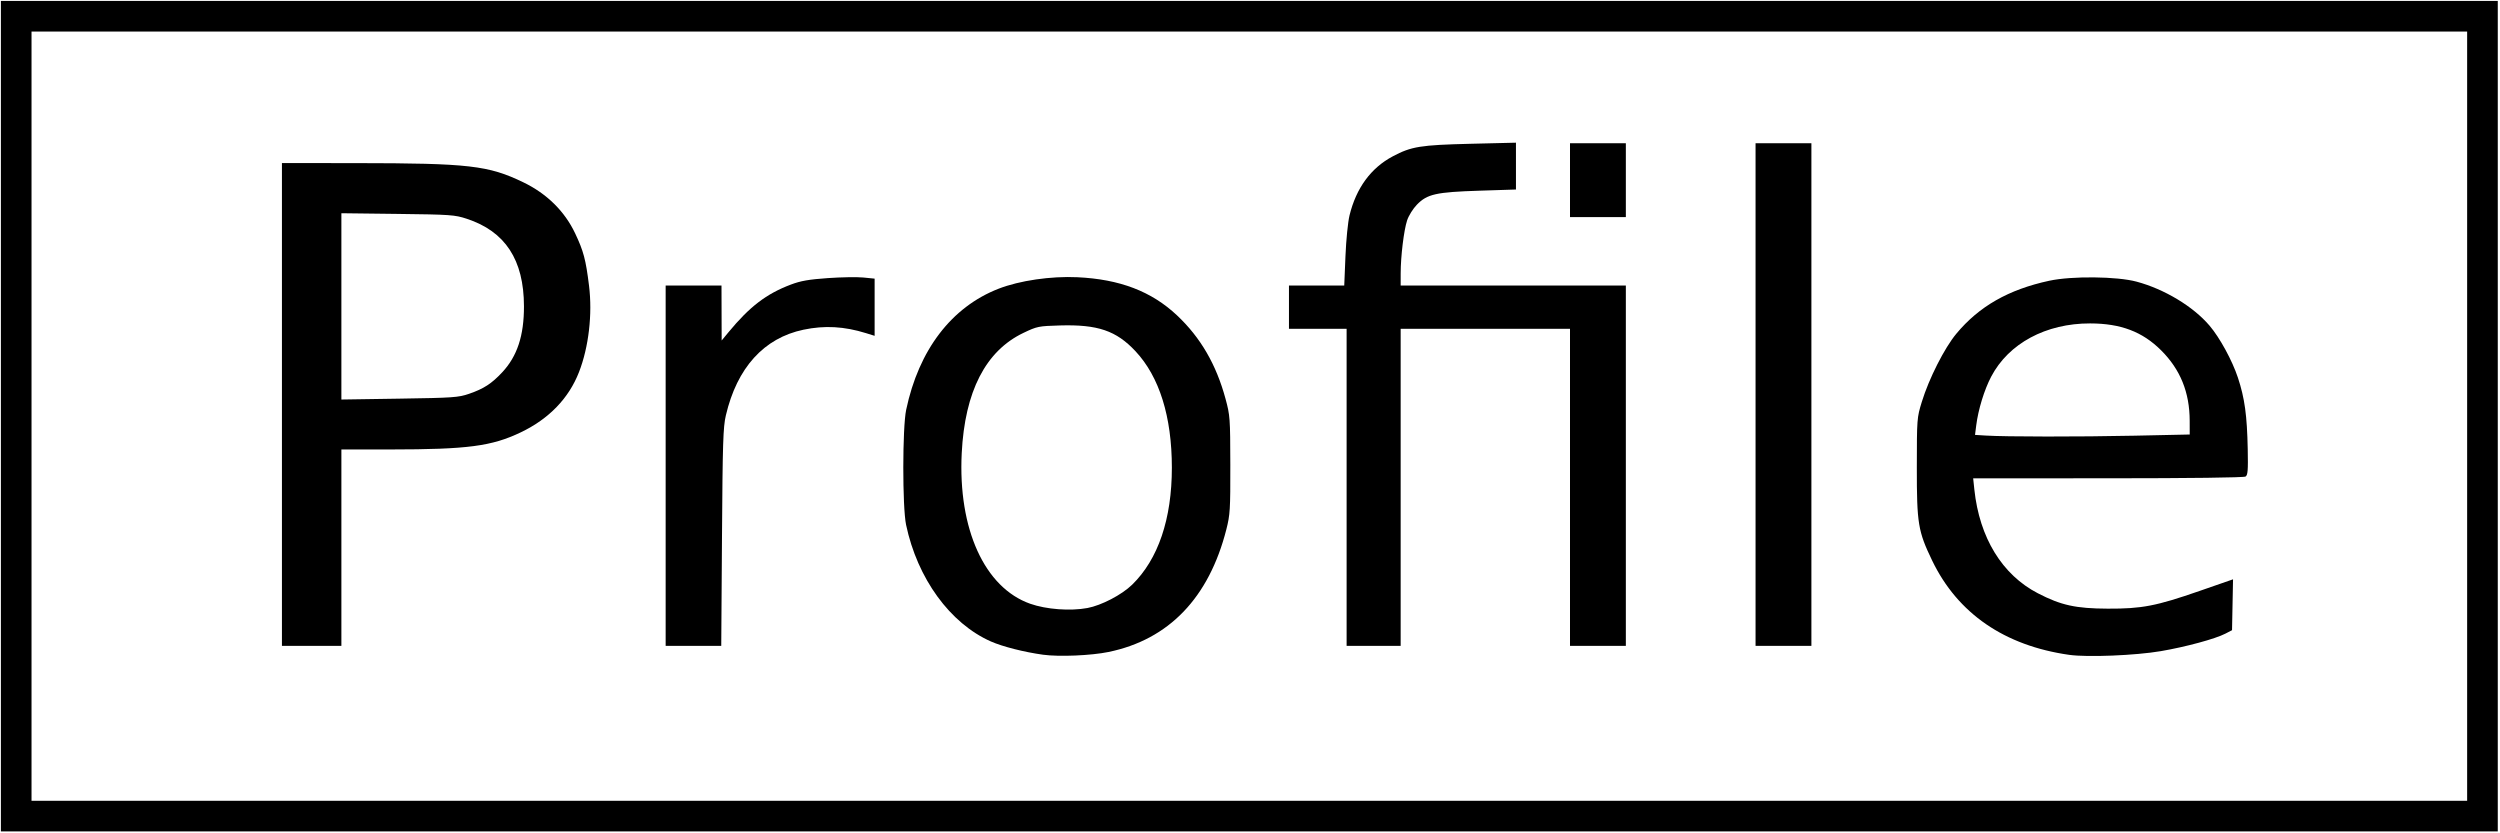 <?xml version="1.0" encoding="UTF-8" standalone="no"?>
<svg
   width="16.667in"
   height="5.556in"
   viewBox="0 0 1500 500"
   version="1.1"
   id="svg17"
   sodipodi:docname="logo.svg"
   inkscape:version="1.1.2 (b8e25be833, 2022-02-05)"
   xmlns:inkscape="http://www.inkscape.org/namespaces/inkscape"
   xmlns:sodipodi="http://sodipodi.sourceforge.net/DTD/sodipodi-0.dtd"
   xmlns="http://www.w3.org/2000/svg"
   xmlns:svg="http://www.w3.org/2000/svg">
  <defs
     id="defs21" />
  <sodipodi:namedview
     id="namedview19"
     pagecolor="#ffffff"
     bordercolor="#666666"
     borderopacity="1.0"
     inkscape:pageshadow="2"
     inkscape:pageopacity="0.0"
     inkscape:pagecheckerboard="0"
     inkscape:document-units="in"
     showgrid="false"
     inkscape:zoom="0.86687325"
     inkscape:cx="800.00162"
     inkscape:cy="266.47494"
     inkscape:window-width="1600"
     inkscape:window-height="837"
     inkscape:window-x="-8"
     inkscape:window-y="-8"
     inkscape:window-maximized="1"
     inkscape:current-layer="svg17" />
  <path
     style="fill:#000000;stroke-width:1.154"
     d="M 0.577,266.475 V 0.577 H 800.002 1599.426 V 266.475 532.373 H 800.002 0.577 Z m 1579.239,0 V 20.187 H 800.002 20.187 V 266.475 512.762 H 800.002 1579.816 Z"
     id="path216"
     transform="matrix(0.937,0,0,0.937,-9.1552665e-4,0)" />
  <path
     style="fill:#000000;stroke-width:1.154"
     d="M 180.534,258.977 V 104.398 l 47.585,0.041 c 72.233,0.062 84.597,1.482 106.994,12.292 15.022,7.251 26.456,18.511 33.159,32.656 5.397,11.39 6.84,16.825 8.911,33.578 2.249,18.19 -0.197,39.261 -6.412,55.247 -6.539,16.818 -19.223,29.961 -37.257,38.605 -18.624,8.926 -34.02,10.952 -83.477,10.98 l -31.435,0.018 v 62.87 62.87 h -19.034 -19.034 z m 119.774,-6.802 c 9.474,-3.26 14.506,-6.525 21.329,-13.841 9.582,-10.273 13.915,-23.455 13.881,-42.227 -0.054,-29.771 -11.985,-47.978 -36.743,-56.072 -7.568,-2.474 -10.337,-2.667 -44.124,-3.075 l -36.049,-0.436 v 59.648 59.648 l 37.203,-0.567 c 34.361,-0.524 37.76,-0.759 44.503,-3.079 z"
     id="path255"
     transform="matrix(0.937,0,0,0.937,-9.1552665e-4,0)" />
  <path
     style="fill:#000000;stroke-width:1.154"
     d="M 426.245,298.198 V 182.841 h 17.88 17.88 l 0.052,17.592 0.052,17.592 4.274,-5.182 c 13.624,-16.517 24.31,-24.692 40.049,-30.637 6.284,-2.374 11.493,-3.286 23.634,-4.141 8.565,-0.603 18.818,-0.772 22.783,-0.376 l 7.21,0.721 v 18.31 18.31 l -5.479,-1.706 c -14.027,-4.367 -26.559,-5.059 -40.087,-2.213 -25.348,5.332 -42.55,24.328 -49.701,54.886 -1.751,7.482 -2.061,17.255 -2.474,78.055 l -0.473,69.503 h -17.8 -17.8 z"
     id="path294"
     transform="matrix(0.937,0,0,0.937,-9.1552665e-4,0)" />
  <path
     style="fill:#000000;stroke-width:1.154"
     d="m 667.918,419.229 c -12.085,-1.663 -25.932,-5.183 -33.416,-8.493 -26.158,-11.568 -47.074,-40.334 -54.298,-74.675 -2.402,-11.417 -2.368,-62.162 0.048,-73.65 8.074,-38.383 29.046,-65.844 59.241,-77.571 13.396,-5.203 33.448,-8.123 50.343,-7.333 27.208,1.273 47.502,9.034 63.858,24.421 15.07,14.177 25.104,31.44 31.067,53.45 2.882,10.637 3.008,12.384 3.064,42.242 0.053,28.617 -0.153,31.974 -2.537,41.344 -11.143,43.79 -36.835,70.534 -75.415,78.503 -11.204,2.314 -31.689,3.174 -41.954,1.761 z m 28.393,-29.898 c 8.952,-1.66 21.989,-8.453 28.621,-14.913 16.7,-16.266 25.472,-42.1 25.461,-74.982 -0.01,-32.691 -7.976,-58.175 -23.306,-74.563 -12.3,-13.149 -24.142,-17.186 -48.359,-16.488 -13.727,0.396 -14.619,0.577 -23.363,4.752 -24.228,11.567 -37.542,37.496 -39.53,76.985 -2.445,48.598 14.628,86.16 43.85,96.472 10.276,3.626 25.639,4.774 36.625,2.737 z"
     id="path333"
     transform="matrix(0.937,0,0,0.937,-9.1552665e-4,0)" />
  <path
     style="fill:#000000;stroke-width:1.154"
     d="M 862.294,312.041 V 210.527 h -18.457 -18.457 v -13.843 -13.843 h 17.7 17.7 l 0.772,-18.732 c 0.433,-10.494 1.582,-22.035 2.614,-26.244 4.295,-17.513 13.678,-30.317 27.67,-37.757 11.912,-6.334 17.705,-7.271 49.766,-8.051 l 29.128,-0.709 V 106.342 121.336 l -23.424,0.755 c -27.788,0.896 -33.401,2.154 -40.014,8.969 -2.479,2.554 -5.274,7.036 -6.257,10.03 -2.095,6.386 -4.11,22.985 -4.124,33.964 l -0.009,7.787 h 72.098 72.098 v 115.357 115.357 h -17.88 -17.88 V 312.041 210.527 H 951.119 896.902 v 101.514 101.514 h -17.304 -17.304 z"
     id="path372"
     transform="matrix(0.937,0,0,0.937,-9.1552665e-4,0)" />
  <path
     style="fill:#000000;stroke-width:1.154"
     d="M 1005.337,115.357 V 91.709 h 17.88 17.88 v 23.648 23.648 h -17.88 -17.88 z"
     id="path411"
     transform="matrix(0.937,0,0,0.937,-9.1552665e-4,0)" />
  <path
     style="fill:#000000;stroke-width:1.154"
     d="M 1124.155,252.632 V 91.709 h 17.88 17.88 V 252.632 413.555 h -17.88 -17.88 z"
     id="path450"
     transform="matrix(0.937,0,0,0.937,-9.1552665e-4,0)" />
  <path
     style="fill:#000000;stroke-width:1.154"
     d="m 1325.08,419.323 c -41.472,-5.866 -71.504,-26.504 -87.819,-60.35 -9.054,-18.782 -9.864,-23.695 -9.834,-59.621 0.027,-31.334 0.066,-31.851 3.215,-42.105 4.554,-14.83 14.457,-34.38 22.047,-43.522 14.604,-17.591 33.516,-28.369 59.63,-33.983 14.382,-3.092 43.267,-2.785 55.816,0.593 17.892,4.816 36.211,15.855 46.698,28.142 6.587,7.717 14.569,22.341 18.208,33.355 4.338,13.131 5.845,24.106 6.282,45.735 0.276,13.644 0.036,16.666 -1.397,17.574 -1.054,0.668 -35.475,1.104 -88.073,1.115 l -86.343,0.018 0.764,7.21 c 3.268,30.829 17.803,54.566 40.66,66.4 14.852,7.689 24.276,9.764 44.743,9.851 21.878,0.092 30.956,-1.66 58.888,-11.367 l 21.348,-7.419 -0.32,16.289 -0.32,16.289 -4.26,2.209 c -6.477,3.359 -25.368,8.478 -41.377,11.213 -16.167,2.762 -46.981,4.011 -58.558,2.373 z m 41.614,-140.347 35.472,-0.761 -0.017,-8.754 c -0.035,-18.227 -5.978,-32.888 -18.307,-45.165 -11.989,-11.939 -25.834,-17.18 -45.472,-17.213 -28.28,-0.048 -52.159,12.799 -63.324,34.069 -4.443,8.463 -8.302,21.055 -9.598,31.319 l -0.757,5.996 6.733,0.419 c 12.879,0.802 60.018,0.847 95.27,0.09 z"
     id="path489"
     transform="matrix(0.937,0,0,0.937,-9.1552665e-4,0)" />
</svg>
